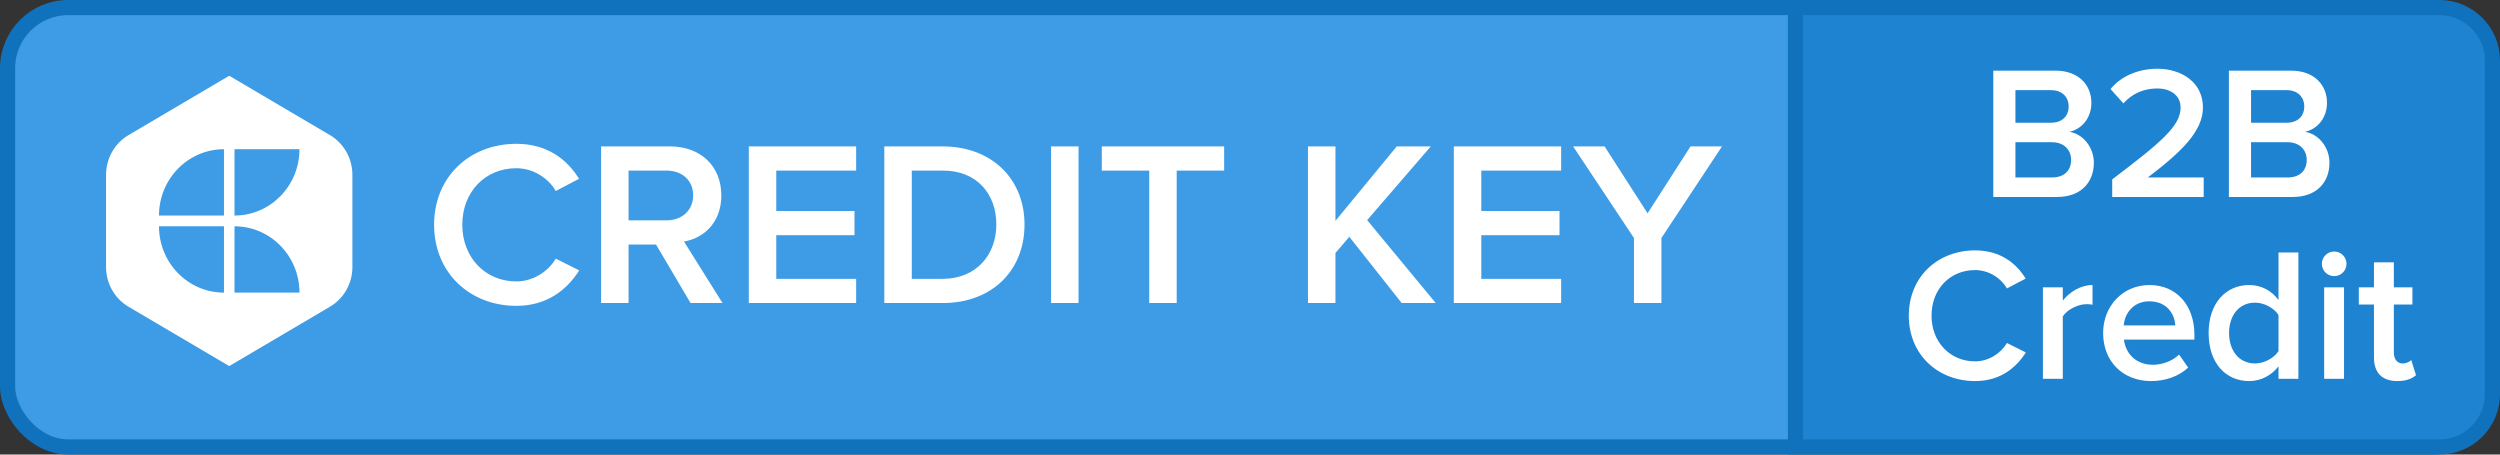 <?xml version="1.0" encoding="UTF-8"?>
<svg width="165px" height="30px" viewBox="0 0 165 30" version="1.1" xmlns="http://www.w3.org/2000/svg" xmlns:xlink="http://www.w3.org/1999/xlink">
    <rect x="0" y="0" width="165" height="30" fill="#333333" stroke="none"/>
    <!-- Generator: Sketch 51.3 (57544) - http://www.bohemiancoding.com/sketch -->
    <title>ck-btn-std</title>
    <desc>Created with Sketch.</desc>
    <defs></defs>
    <g id="ck-btn-std" stroke="none" stroke-width="1" fill="none" fill-rule="evenodd">
        <rect id="Rectangle-3-Copy" stroke="#1072BC" fill="#3D9CE5" fill-rule="nonzero" x="0.5" y="0.5" width="164" height="29" rx="4"></rect>
        <path d="M118.5,0.5 L118.5,29.5 L161,29.5 C162.933,29.5 164.5,27.933 164.5,26 L164.5,4 C164.5,2.067 162.933,0.5 161,0.5 L118.5,0.5 Z" id="Rectangle-4-Copy" stroke="#1072BC" fill="#1E83D1" fill-rule="nonzero"></path>
        <g id="Group" transform="translate(7, 5)" fill="#FFFFFF">
            <path d="M8.477,9.226 L8.477,4.848 L12.765,4.848 C12.765,7.266 10.845,9.226 8.477,9.226 L8.477,9.226 Z M8.477,14.313 L8.477,9.935 C10.845,9.935 12.765,11.895 12.765,14.313 L8.477,14.313 Z M7.782,9.226 L3.493,9.226 C3.493,6.808 5.413,4.848 7.782,4.848 L7.782,9.226 Z M7.782,14.313 C5.413,14.313 3.493,12.353 3.493,9.935 L7.782,9.935 L7.782,14.313 Z M14.778,3.918 L8.129,0 L1.48,3.918 C0.564,4.458 0,5.455 0,6.535 L0,12.626 C0,13.706 0.564,14.704 1.48,15.243 L8.129,19.161 L14.778,15.243 C15.694,14.704 16.258,13.706 16.258,12.626 L16.258,6.535 C16.258,5.455 15.694,4.458 14.778,3.918 L14.778,3.918 Z" id="Fill-1"></path>
        </g>
        <path d="M34.076,20.186 C31.023,20.186 28.651,18.016 28.651,14.838 C28.651,11.646 31.023,9.491 34.076,9.491 C36.153,9.491 37.455,10.56 38.215,11.8 L36.68,12.607 C36.184,11.739 35.176,11.103 34.076,11.103 C32.03,11.103 30.511,12.653 30.511,14.838 C30.511,16.993 32.03,18.574 34.076,18.574 C35.176,18.574 36.184,17.923 36.68,17.07 L38.23,17.846 C37.44,19.085 36.153,20.186 34.076,20.186 Z M47.685,20 L45.577,20 L43.298,16.14 L41.485,16.14 L41.485,20 L39.672,20 L39.672,9.662 L44.213,9.662 C46.259,9.662 47.608,10.979 47.608,12.901 C47.608,14.73 46.398,15.738 45.143,15.939 L47.685,20 Z M43.98,14.544 C45.004,14.544 45.748,13.893 45.748,12.886 C45.748,11.893 45.004,11.258 43.98,11.258 L41.485,11.258 L41.485,14.544 L43.98,14.544 Z M56.505,20 L49.421,20 L49.421,9.662 L56.505,9.662 L56.505,11.258 L51.234,11.258 L51.234,13.924 L56.396,13.924 L56.396,15.521 L51.234,15.521 L51.234,18.404 L56.505,18.404 L56.505,20 Z M62.224,20 L58.364,20 L58.364,9.662 L62.209,9.662 C65.448,9.662 67.618,11.8 67.618,14.823 C67.618,17.877 65.448,20 62.224,20 Z M62.209,18.404 C64.456,18.404 65.758,16.791 65.758,14.823 C65.758,12.839 64.518,11.258 62.224,11.258 L60.178,11.258 L60.178,18.404 L62.209,18.404 Z M71.183,20 L69.37,20 L69.37,9.662 L71.183,9.662 L71.183,20 Z M77.662,20 L75.849,20 L75.849,11.258 L72.718,11.258 L72.718,9.662 L80.793,9.662 L80.793,11.258 L77.662,11.258 L77.662,20 Z M94.758,20 L92.511,20 L89.055,15.629 L88.14,16.698 L88.14,20 L86.326,20 L86.326,9.662 L88.14,9.662 L88.14,14.575 L92.186,9.662 L94.433,9.662 L90.233,14.528 L94.758,20 Z M103.035,20 L95.952,20 L95.952,9.662 L103.035,9.662 L103.035,11.258 L97.766,11.258 L97.766,13.924 L102.927,13.924 L102.927,15.521 L97.766,15.521 L97.766,18.404 L103.035,18.404 L103.035,20 Z M109.654,20 L107.841,20 L107.841,15.707 L103.826,9.662 L105.903,9.662 L108.74,14.079 L111.576,9.662 L113.653,9.662 L109.654,15.707 L109.654,20 Z" id="CREDIT-KEY-Copy" fill="#FFFFFF"></path>
        <path d="M135.769,13 L131.556,13 L131.556,4.662 L135.656,4.662 C137.194,4.662 138.031,5.612 138.031,6.787 C138.031,7.825 137.356,8.537 136.581,8.7 C137.481,8.838 138.194,9.725 138.194,10.738 C138.194,12.037 137.344,13 135.769,13 Z M135.369,8.1 C136.106,8.1 136.531,7.662 136.531,7.025 C136.531,6.412 136.106,5.95 135.369,5.95 L133.019,5.95 L133.019,8.1 L135.369,8.1 Z M135.431,11.713 C136.219,11.713 136.694,11.275 136.694,10.55 C136.694,9.925 136.256,9.387 135.431,9.387 L133.019,9.387 L133.019,11.713 L135.431,11.713 Z M145.444,13 L139.406,13 L139.406,11.838 C142.644,9.387 143.919,8.312 143.919,7.1 C143.919,6.225 143.156,5.838 142.394,5.838 C141.419,5.838 140.681,6.225 140.144,6.825 L139.294,5.875 C140.031,4.975 141.206,4.537 142.381,4.537 C143.994,4.537 145.394,5.438 145.394,7.1 C145.394,8.65 143.981,10.025 141.756,11.713 L145.444,11.713 L145.444,13 Z M151.319,13 L147.106,13 L147.106,4.662 L151.206,4.662 C152.744,4.662 153.581,5.612 153.581,6.787 C153.581,7.825 152.906,8.537 152.131,8.7 C153.031,8.838 153.744,9.725 153.744,10.738 C153.744,12.037 152.894,13 151.319,13 Z M150.919,8.1 C151.656,8.1 152.081,7.662 152.081,7.025 C152.081,6.412 151.656,5.95 150.919,5.95 L148.569,5.95 L148.569,8.1 L150.919,8.1 Z M150.981,11.713 C151.769,11.713 152.244,11.275 152.244,10.55 C152.244,9.925 151.806,9.387 150.981,9.387 L148.569,9.387 L148.569,11.713 L150.981,11.713 Z M130.356,25.15 C127.894,25.15 125.981,23.4 125.981,20.837 C125.981,18.262 127.894,16.525 130.356,16.525 C132.031,16.525 133.081,17.387 133.694,18.387 L132.456,19.038 C132.056,18.337 131.244,17.825 130.356,17.825 C128.706,17.825 127.481,19.075 127.481,20.837 C127.481,22.575 128.706,23.85 130.356,23.85 C131.244,23.85 132.056,23.325 132.456,22.637 L133.706,23.262 C133.069,24.262 132.031,25.15 130.356,25.15 Z M136.144,25 L134.831,25 L134.831,18.962 L136.144,18.962 L136.144,19.837 C136.606,19.262 137.331,18.812 138.106,18.812 L138.106,20.113 C137.994,20.087 137.869,20.075 137.706,20.075 C137.144,20.075 136.406,20.45 136.144,20.887 L136.144,25 Z M141.969,25.15 C140.144,25.15 138.806,23.887 138.806,21.975 C138.806,20.225 140.081,18.812 141.869,18.812 C143.681,18.812 144.831,20.188 144.831,22.087 L144.831,22.413 L140.181,22.413 C140.281,23.312 140.956,24.075 142.094,24.075 C142.694,24.075 143.381,23.837 143.819,23.4 L144.419,24.262 C143.806,24.837 142.919,25.15 141.969,25.15 Z M143.569,21.475 C143.531,20.762 143.044,19.887 141.856,19.887 C140.744,19.887 140.219,20.75 140.169,21.475 L143.569,21.475 Z M151.694,25 L150.381,25 L150.381,24.175 C149.919,24.775 149.231,25.15 148.444,25.15 C146.906,25.15 145.769,23.975 145.769,21.975 C145.769,20.025 146.894,18.812 148.444,18.812 C149.206,18.812 149.906,19.15 150.381,19.8 L150.381,16.663 L151.694,16.663 L151.694,25 Z M148.831,23.988 C149.444,23.988 150.094,23.625 150.381,23.175 L150.381,20.788 C150.094,20.337 149.444,19.975 148.831,19.975 C147.781,19.975 147.119,20.812 147.119,21.975 C147.119,23.15 147.781,23.988 148.831,23.988 Z M154.056,18.225 C153.606,18.225 153.244,17.863 153.244,17.413 C153.244,16.962 153.606,16.6 154.056,16.6 C154.506,16.6 154.869,16.962 154.869,17.413 C154.869,17.863 154.506,18.225 154.056,18.225 Z M154.706,25 L153.394,25 L153.394,18.962 L154.706,18.962 L154.706,25 Z M158.231,25.15 C157.206,25.15 156.681,24.6 156.681,23.587 L156.681,20.1 L155.681,20.1 L155.681,18.962 L156.681,18.962 L156.681,17.312 L157.994,17.312 L157.994,18.962 L159.219,18.962 L159.219,20.1 L157.994,20.1 L157.994,23.262 C157.994,23.675 158.194,23.988 158.569,23.988 C158.819,23.988 159.044,23.875 159.144,23.762 L159.456,24.762 C159.219,24.975 158.831,25.15 158.231,25.15 Z" id="B2B-Credit" fill="#FFFFFF"></path>
    </g>
</svg>